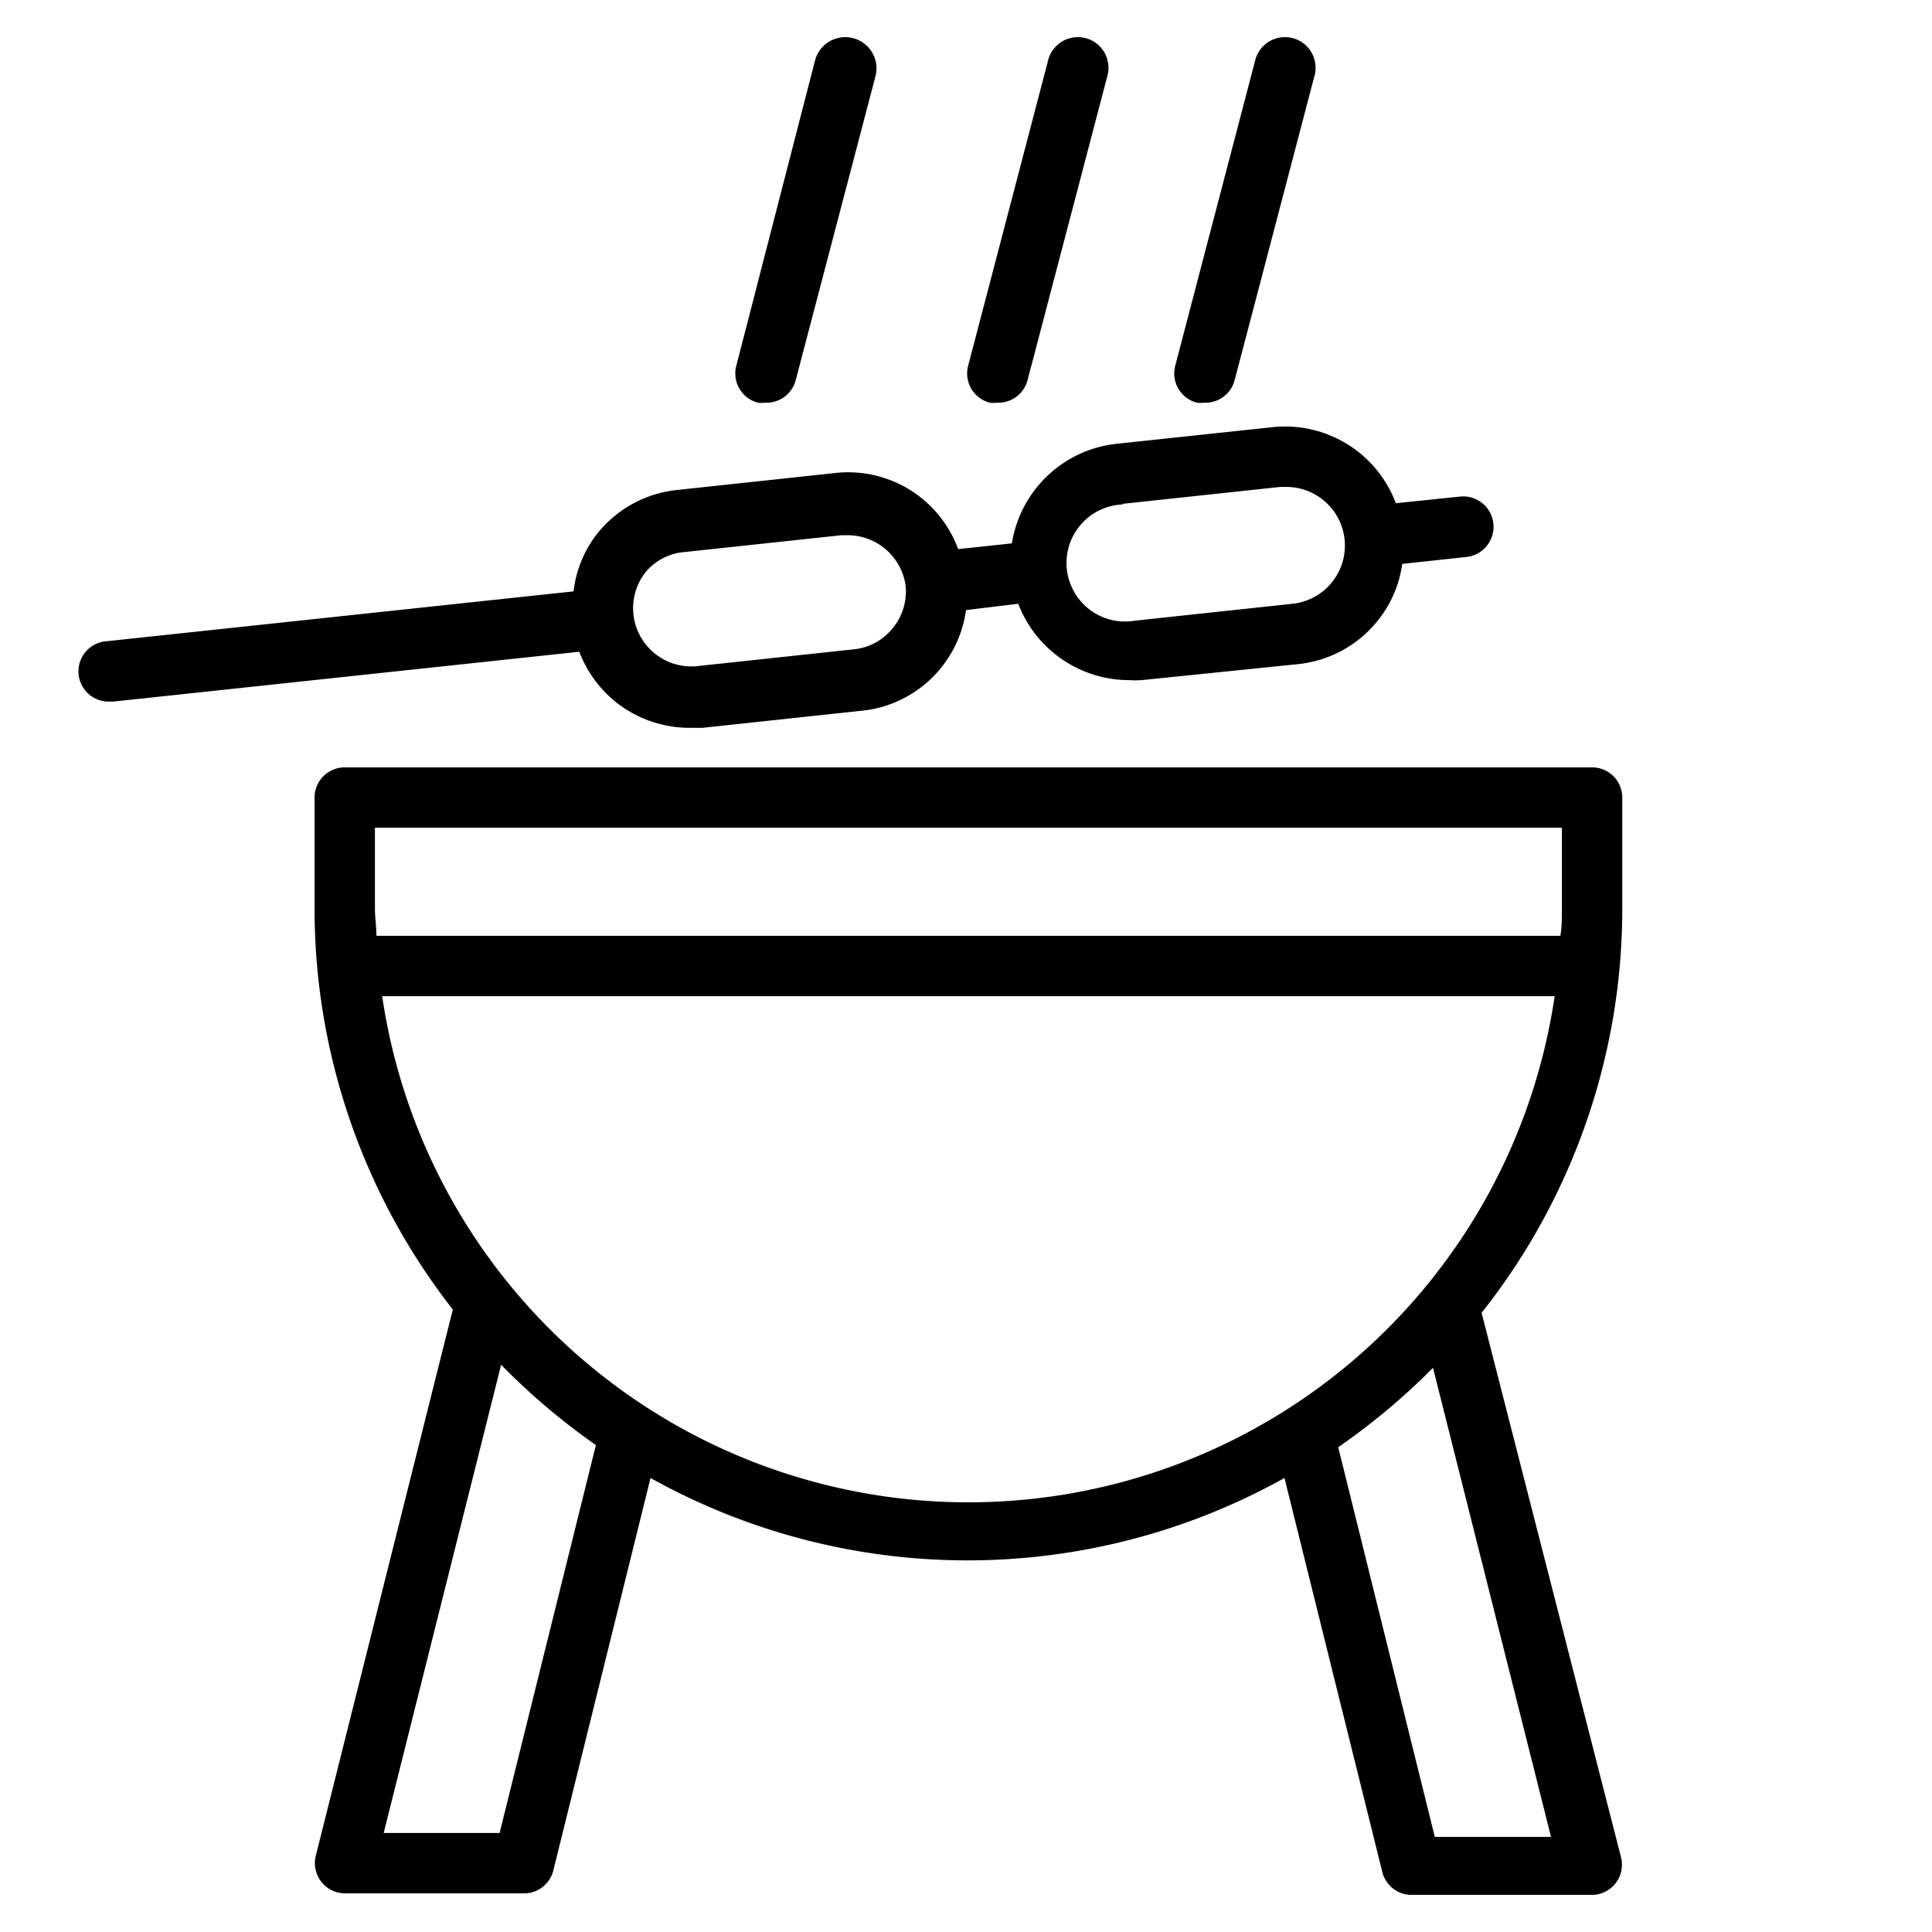 <svg xmlns="http://www.w3.org/2000/svg" viewBox="0 0 64 64"><path d="M53.74 26.42a1 1 0 0 0-1-1H11.42a1 1 0 0 0-1 1v3.67A21.56 21.56 0 0 0 15 43.38l-4.54 18.1a1 1 0 0 0 .18.85 1 1 0 0 0 .78.39h5.91a1 1 0 0 0 1-.76l3.22-13a21.56 21.56 0 0 0 21 0l3.24 13.05a1 1 0 0 0 1 .76h5.91a1 1 0 0 0 1-1.24L49.08 43.49a21.57 21.57 0 0 0 4.66-13.4zm-41.32 1H51.74v2.67c0 .31 0 .61-.05.91H12.47c0-.3-.05-.6-.05-.91zm4.13 33.3H12.71L16.6 45.21a22.2 22.2 0 0 0 3.14 2.66zM12.66 33H51.5a19.63 19.63 0 0 1-38.84 0zM51.38 60.85H47.53l-3.2-12.91a22 22 0 0 0 3.14-2.63zM20.38 23.24a3.92 3.92 0 0 0 2.47.87l.42 0 5.22-.56A3.88 3.88 0 0 0 32 20.21L33.73 20a3.94 3.94 0 0 0 3.66 2.53 3.17 3.17 0 0 0 .43 0L43 22a3.89 3.89 0 0 0 2.64-1.44 3.82 3.82 0 0 0 .81-1.88l2.13-.23a1 1 0 1 0-.22-2l-2.12.22a3.92 3.92 0 0 0-4.08-2.52L37 14.7A3.94 3.94 0 0 0 33.52 18l-1.78.19a3.88 3.88 0 0 0-4.08-2.52l-5.22.56a3.89 3.89 0 0 0-2.65 1.44A3.81 3.81 0 0 0 19 19.59L3.55 21.24a1 1 0 0 0 .1 2h.11l15.43-1.65A3.93 3.93 0 0 0 20.38 23.24zm16.81-6.55l5.22-.56h.21a1.94 1.94 0 0 1 1.92 1.73h0A1.94 1.94 0 0 1 42.82 20l-5.22.56a1.94 1.94 0 1 1-.41-3.85zM21.35 19a1.85 1.85 0 0 1 1.3-.71l5.22-.56h.21A1.94 1.94 0 0 1 30 19.4h0v0a1.92 1.92 0 0 1-.42 1.4 1.89 1.89 0 0 1-1.3.71l-5.22.56A1.93 1.93 0 0 1 21.35 19zM25.11 13.34a1.09 1.09 0 0 0 .25 0 1 1 0 0 0 1-.75L29 2.53A1 1 0 0 0 27 2L24.39 12.12A1 1 0 0 0 25.11 13.34zM32.79 13.34a1.09 1.09 0 0 0 .25 0 1 1 0 0 0 1-.75l2.65-10.1A1 1 0 1 0 34.72 2L32.07 12.12A1 1 0 0 0 32.79 13.34zM39.65 13.34a1.09 1.09 0 0 0 .25 0 1 1 0 0 0 1-.75l2.65-10.1A1 1 0 1 0 41.58 2L38.93 12.12A1 1 0 0 0 39.65 13.34z"/></svg>